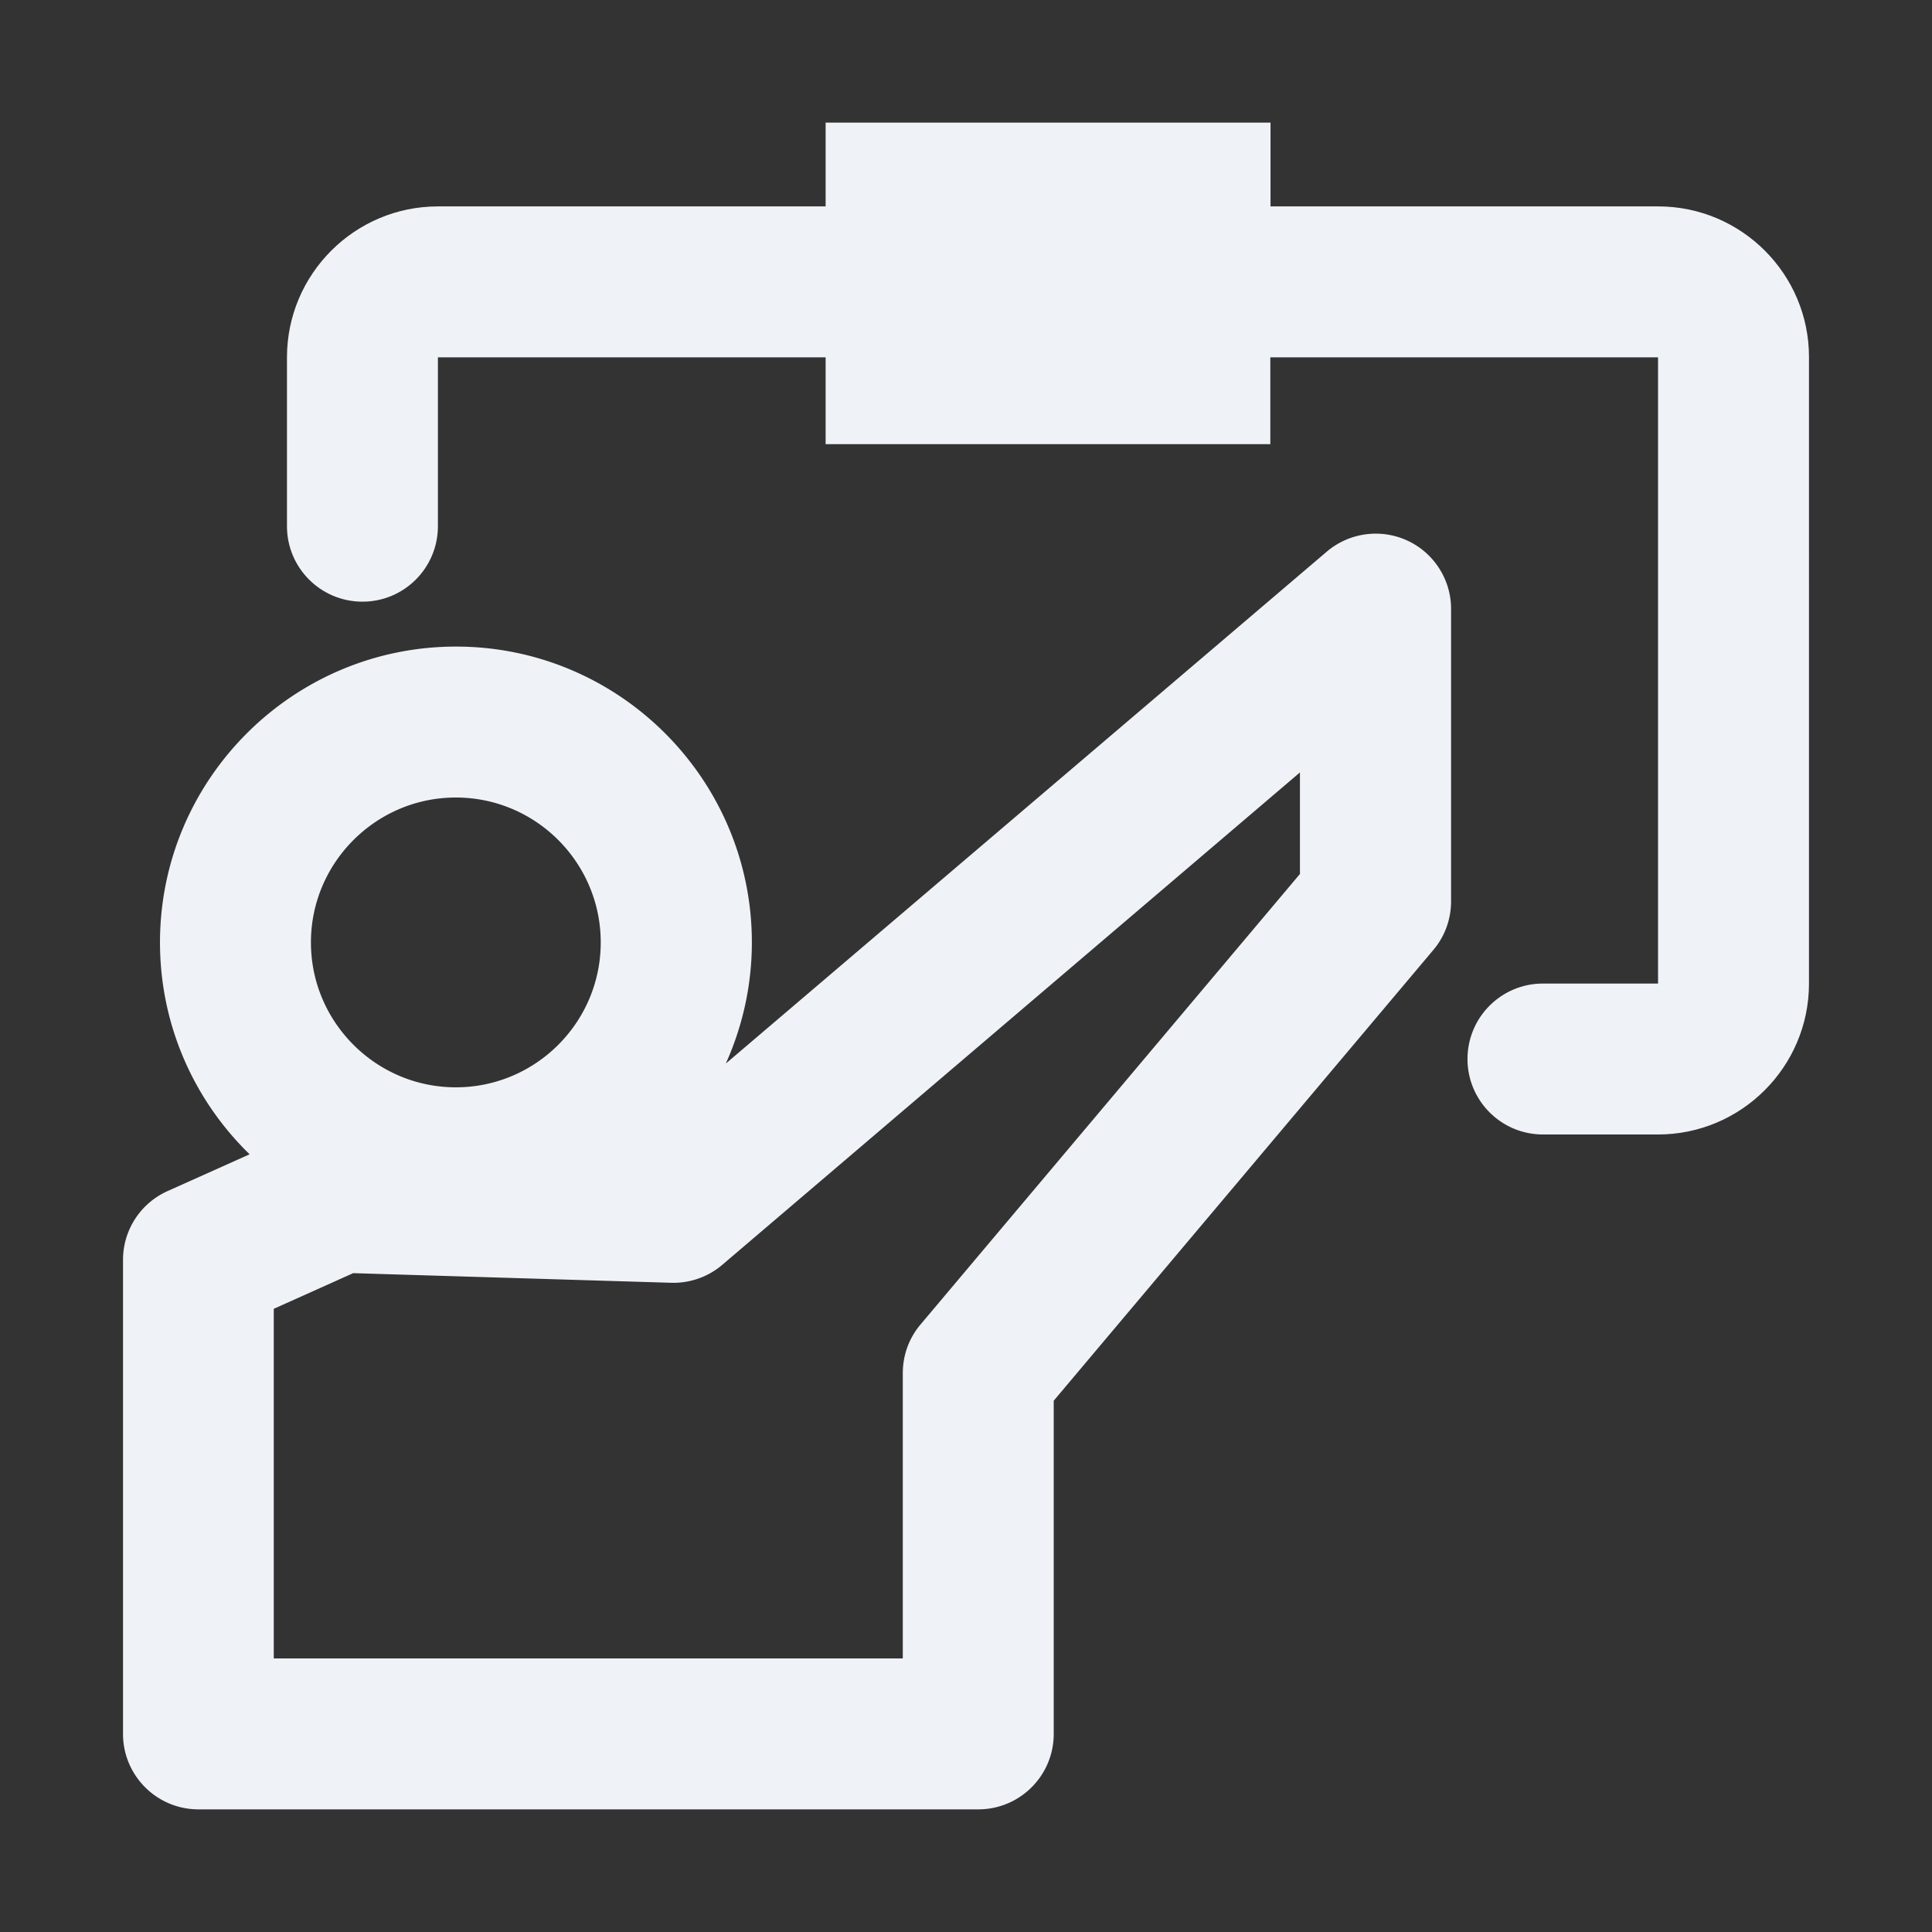 <?xml version="1.0" encoding="utf-8"?>

<svg t="1625171254484" class="icon" viewBox="0 0 1024 1024" version="1.1" xmlns="http://www.w3.org/2000/svg" p-id="2694" width="200" height="200"><rect x="0" y="0" width="1024" height="1024" fill="#333333" stroke="none"/><path d="M878.9 109.4H673.4V65H437.6v44.4H232.1c-44.1 0-80 35.9-80 80v89.5c0 22.1 17.9 40 40 40s40-17.9 40-40v-89.4s0-0.1 0.1-0.1h205.4v46h235.7v-46h205.4s0.1 0 0.1 0.1v331.7s0 0.1-0.1 0.1h-60.9c-22.1 0-40 17.9-40 40s17.9 40 40 40h61c44.1 0 80-35.9 80-80V189.4c0.1-44.1-35.8-80-79.9-80z" p-id="2695" fill="#EFF2F7"></path><path d="M745.9 286.5a40.1 40.1 0 0 0-42.7 5.9L384.7 563.7c8.8-19.6 13.8-41.3 13.8-64.2 0-86.5-70.4-156.8-156.8-156.8S84.8 413 84.8 499.5c0 44 18.2 83.8 47.5 112.3l-43.5 19.5c-14.4 6.5-23.6 20.7-23.6 36.5V919c0 22.1 17.9 40 40 40h413.3c22.1 0 40-17.9 40-40V742.4l201.2-238.9c6.1-7.2 9.4-16.3 9.4-25.8v-155c0-15.5-9.1-29.7-23.2-36.2zM241.6 422.7c42.4 0 76.8 34.5 76.8 76.8 0 42.4-34.5 76.8-76.8 76.8s-76.8-34.5-76.8-76.8 34.5-76.8 76.8-76.8z m447.5 40.4L487.9 702c-6.1 7.2-9.4 16.3-9.4 25.8V879H145.1V693.7l42.1-18.9 168.5 5.1c9.9 0.3 19.6-3.1 27.1-9.5l306.2-261v53.7z" p-id="2696" fill="#EFF2F7"></path></svg>